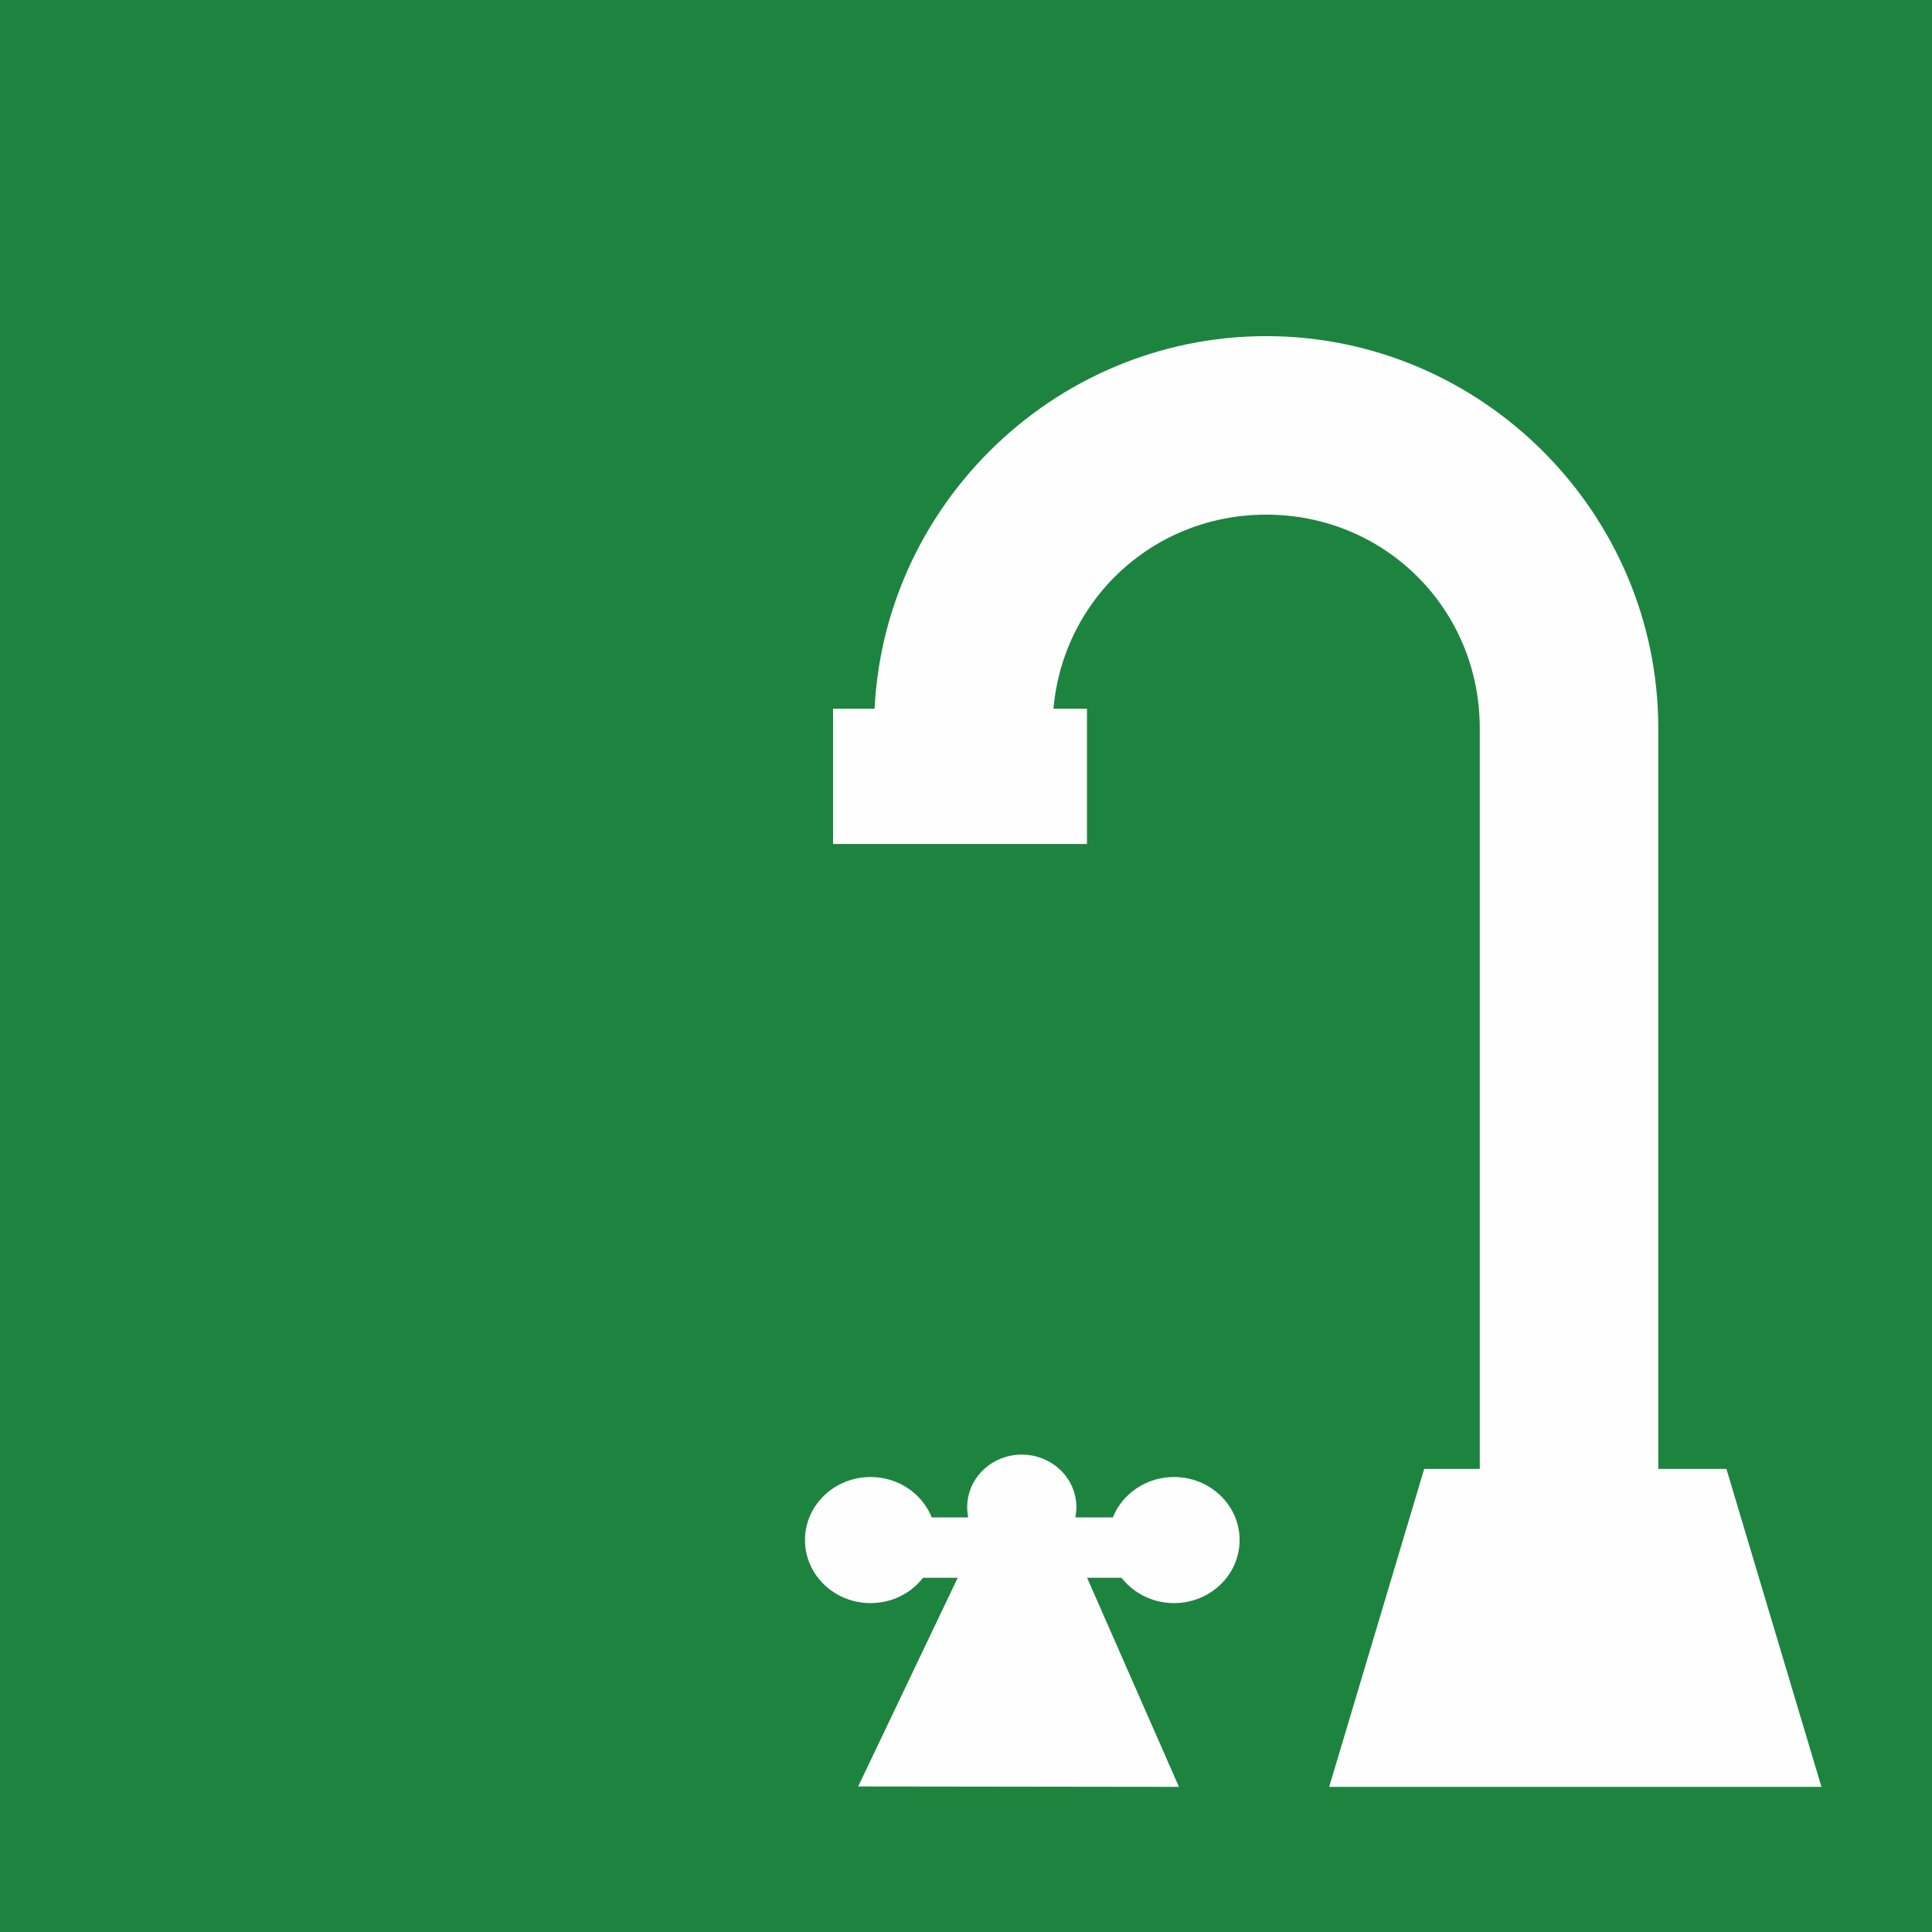 <?xml version="1.0" encoding="UTF-8" standalone="no"?>
<svg
   xmlns:dc="http://purl.org/dc/elements/1.1/"
   xmlns:cc="http://creativecommons.org/ns#"
   xmlns:rdf="http://www.w3.org/1999/02/22-rdf-syntax-ns#"
   xmlns:svg="http://www.w3.org/2000/svg"
   xmlns="http://www.w3.org/2000/svg"
   xmlns:sodipodi="http://sodipodi.sourceforge.net/DTD/sodipodi-0.dtd"
   xmlns:inkscape="http://www.inkscape.org/namespaces/inkscape"
   width="512mm"
   height="512mm"
   viewBox="0 0 512 512"
   version="1.1"
   id="svg8"
   sodipodi:docname="sink.svg"
   inkscape:version="1.0.1 (1.0.1+r74)">
  <defs
     id="defs2">
    <clipPath
       clipPathUnits="userSpaceOnUse"
       id="clipPath1086">
      <path
         style="color:#000000;font-style:normal;font-variant:normal;font-weight:normal;font-stretch:normal;font-size:medium;line-height:normal;font-family:sans-serif;font-variant-ligatures:normal;font-variant-position:normal;font-variant-caps:normal;font-variant-numeric:normal;font-variant-alternates:normal;font-variant-east-asian:normal;font-feature-settings:normal;font-variation-settings:normal;text-indent:0;text-align:start;text-decoration:none;text-decoration-line:none;text-decoration-style:solid;text-decoration-color:#000000;letter-spacing:normal;word-spacing:normal;text-transform:none;writing-mode:lr-tb;direction:ltr;text-orientation:mixed;dominant-baseline:auto;baseline-shift:baseline;text-anchor:start;white-space:normal;shape-padding:0;shape-margin:0;inline-size:0;clip-rule:nonzero;display:inline;overflow:visible;visibility:visible;isolation:auto;mix-blend-mode:normal;color-interpolation:sRGB;color-interpolation-filters:linearRGB;solid-color:#000000;solid-opacity:1;vector-effect:none;fill:#b68617;fill-opacity:1;fill-rule:nonzero;stroke:none;stroke-width:20;stroke-linecap:butt;stroke-linejoin:miter;stroke-miterlimit:4;stroke-dasharray:none;stroke-dashoffset:0;stroke-opacity:1;color-rendering:auto;image-rendering:auto;shape-rendering:auto;text-rendering:auto;enable-background:accumulate;stop-color:#000000"
         d="m -584.873,21.146 c 405.132,-97.867 202.566,-48.933 0,0 z m 53.916,-12.753 h 350.619 c 7.901,0 16.415,1.865 23.229,4.84 6.814,2.975 11.674,7.199 13.27,10.027 l -6.298,132.511 c 7.163,12.695 7.174,23.19 3.471,30.111 -3.704,6.921 -11.662,12.215 -26.951,12.215 h -352.393 c -15.289,0 -23.246,-5.293 -26.949,-12.215 -3.704,-6.921 -3.692,-17.416 3.471,-30.111 L -567.455,23.26 c 1.596,-2.829 13.27,-10.027 13.27,-10.027 6.814,-2.975 15.327,-4.84 23.229,-4.84 z"
         id="path1088"
         sodipodi:nodetypes="ccsssccssssccss" />
    </clipPath>
    <clipPath
       clipPathUnits="userSpaceOnUse"
       id="clipPath1090">
      <path
         style="color:#000000;font-style:normal;font-variant:normal;font-weight:normal;font-stretch:normal;font-size:medium;line-height:normal;font-family:sans-serif;font-variant-ligatures:normal;font-variant-position:normal;font-variant-caps:normal;font-variant-numeric:normal;font-variant-alternates:normal;font-variant-east-asian:normal;font-feature-settings:normal;font-variation-settings:normal;text-indent:0;text-align:start;text-decoration:none;text-decoration-line:none;text-decoration-style:solid;text-decoration-color:#000000;letter-spacing:normal;word-spacing:normal;text-transform:none;writing-mode:lr-tb;direction:ltr;text-orientation:mixed;dominant-baseline:auto;baseline-shift:baseline;text-anchor:start;white-space:normal;shape-padding:0;shape-margin:0;inline-size:0;clip-rule:nonzero;display:inline;overflow:visible;visibility:visible;isolation:auto;mix-blend-mode:normal;color-interpolation:sRGB;color-interpolation-filters:linearRGB;solid-color:#000000;solid-opacity:1;vector-effect:none;fill:#b68617;fill-opacity:1;fill-rule:nonzero;stroke:none;stroke-width:20;stroke-linecap:butt;stroke-linejoin:miter;stroke-miterlimit:4;stroke-dasharray:none;stroke-dashoffset:0;stroke-opacity:1;color-rendering:auto;image-rendering:auto;shape-rendering:auto;text-rendering:auto;enable-background:accumulate;stop-color:#000000"
         d="m -487.447,81.098 c 405.132,-97.867 202.566,-48.933 0,0 z m 53.916,-12.753 h 350.619 c 7.901,0 16.415,1.865 23.229,4.84 6.814,2.975 11.674,7.199 13.27,10.027 l -6.298,132.511 c 7.163,12.695 7.174,23.19 3.471,30.111 -3.704,6.921 -11.662,12.215 -26.951,12.215 H -428.585 c -15.289,0 -23.246,-5.293 -26.949,-12.215 -3.704,-6.921 -3.692,-17.416 3.471,-30.111 L -470.029,83.213 c 1.596,-2.829 13.27,-10.027 13.27,-10.027 6.814,-2.975 15.327,-4.84 23.229,-4.84 z"
         id="path1092"
         sodipodi:nodetypes="ccsssccssssccss" />
    </clipPath>
    <clipPath
       clipPathUnits="userSpaceOnUse"
       id="clipPath1094">
      <path
         style="color:#000000;font-style:normal;font-variant:normal;font-weight:normal;font-stretch:normal;font-size:medium;line-height:normal;font-family:sans-serif;font-variant-ligatures:normal;font-variant-position:normal;font-variant-caps:normal;font-variant-numeric:normal;font-variant-alternates:normal;font-variant-east-asian:normal;font-feature-settings:normal;font-variation-settings:normal;text-indent:0;text-align:start;text-decoration:none;text-decoration-line:none;text-decoration-style:solid;text-decoration-color:#000000;letter-spacing:normal;word-spacing:normal;text-transform:none;writing-mode:lr-tb;direction:ltr;text-orientation:mixed;dominant-baseline:auto;baseline-shift:baseline;text-anchor:start;white-space:normal;shape-padding:0;shape-margin:0;inline-size:0;clip-rule:nonzero;display:inline;overflow:visible;visibility:visible;isolation:auto;mix-blend-mode:normal;color-interpolation:sRGB;color-interpolation-filters:linearRGB;solid-color:#000000;solid-opacity:1;vector-effect:none;fill:#b68617;fill-opacity:1;fill-rule:nonzero;stroke:none;stroke-width:20;stroke-linecap:butt;stroke-linejoin:miter;stroke-miterlimit:4;stroke-dasharray:none;stroke-dashoffset:0;stroke-opacity:1;color-rendering:auto;image-rendering:auto;shape-rendering:auto;text-rendering:auto;enable-background:accumulate;stop-color:#000000"
         d="m -390.161,37.878 c 405.132,-97.867 202.566,-48.933 0,0 z m 53.916,-12.753 H 14.374 c 7.901,0 16.415,1.865 23.229,4.84 6.814,2.975 11.674,7.199 13.27,10.027 L 44.574,172.503 c 7.163,12.695 7.174,23.19 3.471,30.111 -3.704,6.921 -11.662,12.215 -26.951,12.215 H -331.299 c -15.289,0 -23.246,-5.293 -26.949,-12.215 -3.704,-6.921 -3.692,-17.416 3.471,-30.111 L -372.743,39.992 c 1.596,-2.829 13.27,-10.027 13.27,-10.027 6.814,-2.975 15.327,-4.84 23.229,-4.84 z"
         id="path1096"
         sodipodi:nodetypes="ccsssccssssccss" />
    </clipPath>
    <clipPath
       clipPathUnits="userSpaceOnUse"
       id="clipPath1098">
      <path
         style="color:#000000;font-style:normal;font-variant:normal;font-weight:normal;font-stretch:normal;font-size:medium;line-height:normal;font-family:sans-serif;font-variant-ligatures:normal;font-variant-position:normal;font-variant-caps:normal;font-variant-numeric:normal;font-variant-alternates:normal;font-variant-east-asian:normal;font-feature-settings:normal;font-variation-settings:normal;text-indent:0;text-align:start;text-decoration:none;text-decoration-line:none;text-decoration-style:solid;text-decoration-color:#000000;letter-spacing:normal;word-spacing:normal;text-transform:none;writing-mode:lr-tb;direction:ltr;text-orientation:mixed;dominant-baseline:auto;baseline-shift:baseline;text-anchor:start;white-space:normal;shape-padding:0;shape-margin:0;inline-size:0;clip-rule:nonzero;display:inline;overflow:visible;visibility:visible;isolation:auto;mix-blend-mode:normal;color-interpolation:sRGB;color-interpolation-filters:linearRGB;solid-color:#000000;solid-opacity:1;vector-effect:none;fill:#b68617;fill-opacity:1;fill-rule:nonzero;stroke:none;stroke-width:20;stroke-linecap:butt;stroke-linejoin:miter;stroke-miterlimit:4;stroke-dasharray:none;stroke-dashoffset:0;stroke-opacity:1;color-rendering:auto;image-rendering:auto;shape-rendering:auto;text-rendering:auto;enable-background:accumulate;stop-color:#000000"
         d="m -621.444,97.886 c 405.132,-97.867 202.566,-48.933 0,0 z m 53.916,-12.753 h 350.619 c 7.901,0 16.415,1.865 23.229,4.84 6.814,2.975 11.674,7.199 13.27,10.027 l -6.298,132.511 c 7.163,12.695 7.174,23.19 3.471,30.111 -3.704,6.921 -11.662,12.215 -26.951,12.215 h -352.393 c -15.289,0 -23.246,-5.293 -26.949,-12.215 -3.704,-6.921 -3.692,-17.416 3.471,-30.111 l -17.966,-132.511 c 1.596,-2.829 13.27,-10.027 13.27,-10.027 6.814,-2.975 15.327,-4.84 23.229,-4.84 z"
         id="path1100"
         sodipodi:nodetypes="ccsssccssssccss" />
    </clipPath>
  </defs>
  <sodipodi:namedview
     id="base"
     pagecolor="#ffffff"
     bordercolor="#666666"
     borderopacity="1.0"
     inkscape:pageopacity="0.0"
     inkscape:pageshadow="2"
     inkscape:zoom="0.35567251"
     inkscape:cx="666.15837"
     inkscape:cy="1276.6455"
     inkscape:document-units="mm"
     inkscape:current-layer="layer1"
     inkscape:document-rotation="0"
     showgrid="false"
     inkscape:window-width="3820"
     inkscape:window-height="1032"
     inkscape:window-x="0"
     inkscape:window-y="28"
     inkscape:window-maximized="1"
     inkscape:snap-global="false"
     showguides="true"
     inkscape:guide-bbox="true">
    <sodipodi:guide
       position="591.397,96.162"
       orientation="0,-1"
       id="guide3797" />
    <sodipodi:guide
       position="611.754,28.067"
       orientation="0,-1"
       id="guide3807" />
  </sodipodi:namedview>
  <g
     inkscape:groupmode="layer"
     id="layer4"
     inkscape:label="bottom of sink" />
  <g
     inkscape:label="sink"
     inkscape:groupmode="layer"
     id="layer1">
    <rect
       style="fill:#1d843f;fill-opacity:1;stroke:none;stroke-width:14.229;stroke-miterlimit:4;stroke-dasharray:none;stroke-opacity:1"
       id="rect3795"
       width="512"
       height="512"
       x="0"
       y="0" />
    <path
       style="color:#000000;font-style:normal;font-variant:normal;font-weight:normal;font-stretch:normal;font-size:medium;line-height:normal;font-family:sans-serif;font-variant-ligatures:normal;font-variant-position:normal;font-variant-caps:normal;font-variant-numeric:normal;font-variant-alternates:normal;font-variant-east-asian:normal;font-feature-settings:normal;font-variation-settings:normal;text-indent:0;text-align:start;text-decoration:none;text-decoration-line:none;text-decoration-style:solid;text-decoration-color:#000000;letter-spacing:normal;word-spacing:normal;text-transform:none;writing-mode:lr-tb;direction:ltr;text-orientation:mixed;dominant-baseline:auto;baseline-shift:baseline;text-anchor:start;white-space:normal;shape-padding:0;shape-margin:0;inline-size:0;clip-rule:nonzero;display:inline;overflow:visible;visibility:visible;isolation:auto;mix-blend-mode:normal;color-interpolation:sRGB;color-interpolation-filters:linearRGB;solid-color:#000000;solid-opacity:1;vector-effect:none;fill:#fefefe;fill-opacity:1;fill-rule:nonzero;stroke:none;stroke-width:47.305;stroke-linecap:butt;stroke-linejoin:miter;stroke-miterlimit:4;stroke-dasharray:none;stroke-dashoffset:0;stroke-opacity:1;color-rendering:auto;image-rendering:auto;shape-rendering:auto;text-rendering:auto;enable-background:accumulate;stop-color:#000000"
       d="m 335.555,89.08 c 57.106,0 103.904,46.798 103.904,103.904 v 272.555 h -47.305 v -272.555 c 0,-31.54 -25.059,-56.599 -56.6,-56.599 -31.541,0 -56.603,25.059 -56.603,56.599 h -47.305 c 0,-57.106 46.801,-103.904 103.907,-103.904 z"
       id="path2494"
       sodipodi:nodetypes="ssccssccs" />
    <path
       id="rect876"
       style="fill:#fefefe;fill-opacity:1;stroke:none;stroke-width:64.167;stroke-miterlimit:4;stroke-dasharray:none;stroke-opacity:1"
       d="m 220.768,187.82 h 67.292 v 35.841 h -67.292 z" />
    <path
       id="path878"
       style="fill:#fefefe;fill-opacity:1;stroke:none;stroke-width:0.539px;stroke-linecap:butt;stroke-linejoin:miter;stroke-opacity:1"
       d="m 377.428,389.28 -25.186,84.26 h 130.461 l -25.186,-84.26 z"
       sodipodi:nodetypes="ccccc" />
  </g>
  <g
     inkscape:groupmode="layer"
     id="layer5"
     inkscape:label="handles"
     style="display:inline">
    <path
       style="fill:#fefefe;fill-opacity:1;stroke:none;stroke-width:0.182px;stroke-linecap:butt;stroke-linejoin:miter;stroke-opacity:1"
       d="m 227.424,473.43 27.455,-57.555 h 32.226 l 25.327,57.665 z"
       id="path1103"
       sodipodi:nodetypes="ccccc" />
    <ellipse
       style="fill:#fefefe;fill-opacity:1;stroke:none;stroke-width:1.736;stroke-miterlimit:4;stroke-dasharray:none;stroke-opacity:1"
       id="path3799"
       cx="230.698"
       cy="408.132"
       rx="17.369"
       ry="16.706" />
    <ellipse
       style="fill:#fefefe;fill-opacity:1;stroke:none;stroke-width:1.736;stroke-miterlimit:4;stroke-dasharray:none;stroke-opacity:1"
       id="circle3801"
       cx="311.138"
       cy="408.132"
       rx="17.369"
       ry="16.706" />
    <ellipse
       style="fill:#fefefe;fill-opacity:1;stroke:none;stroke-width:1.445;stroke-miterlimit:4;stroke-dasharray:none;stroke-opacity:1"
       id="circle3803"
       cx="270.782"
       cy="399.399"
       rx="14.465"
       ry="13.912" />
    <rect
       style="fill:#fefefe;fill-opacity:1;stroke:none;stroke-width:1.736;stroke-miterlimit:4;stroke-dasharray:none;stroke-opacity:1"
       id="rect3805"
       width="73.443"
       height="15.994"
       x="230.429"
       y="402.133" />
  </g>
</svg>
